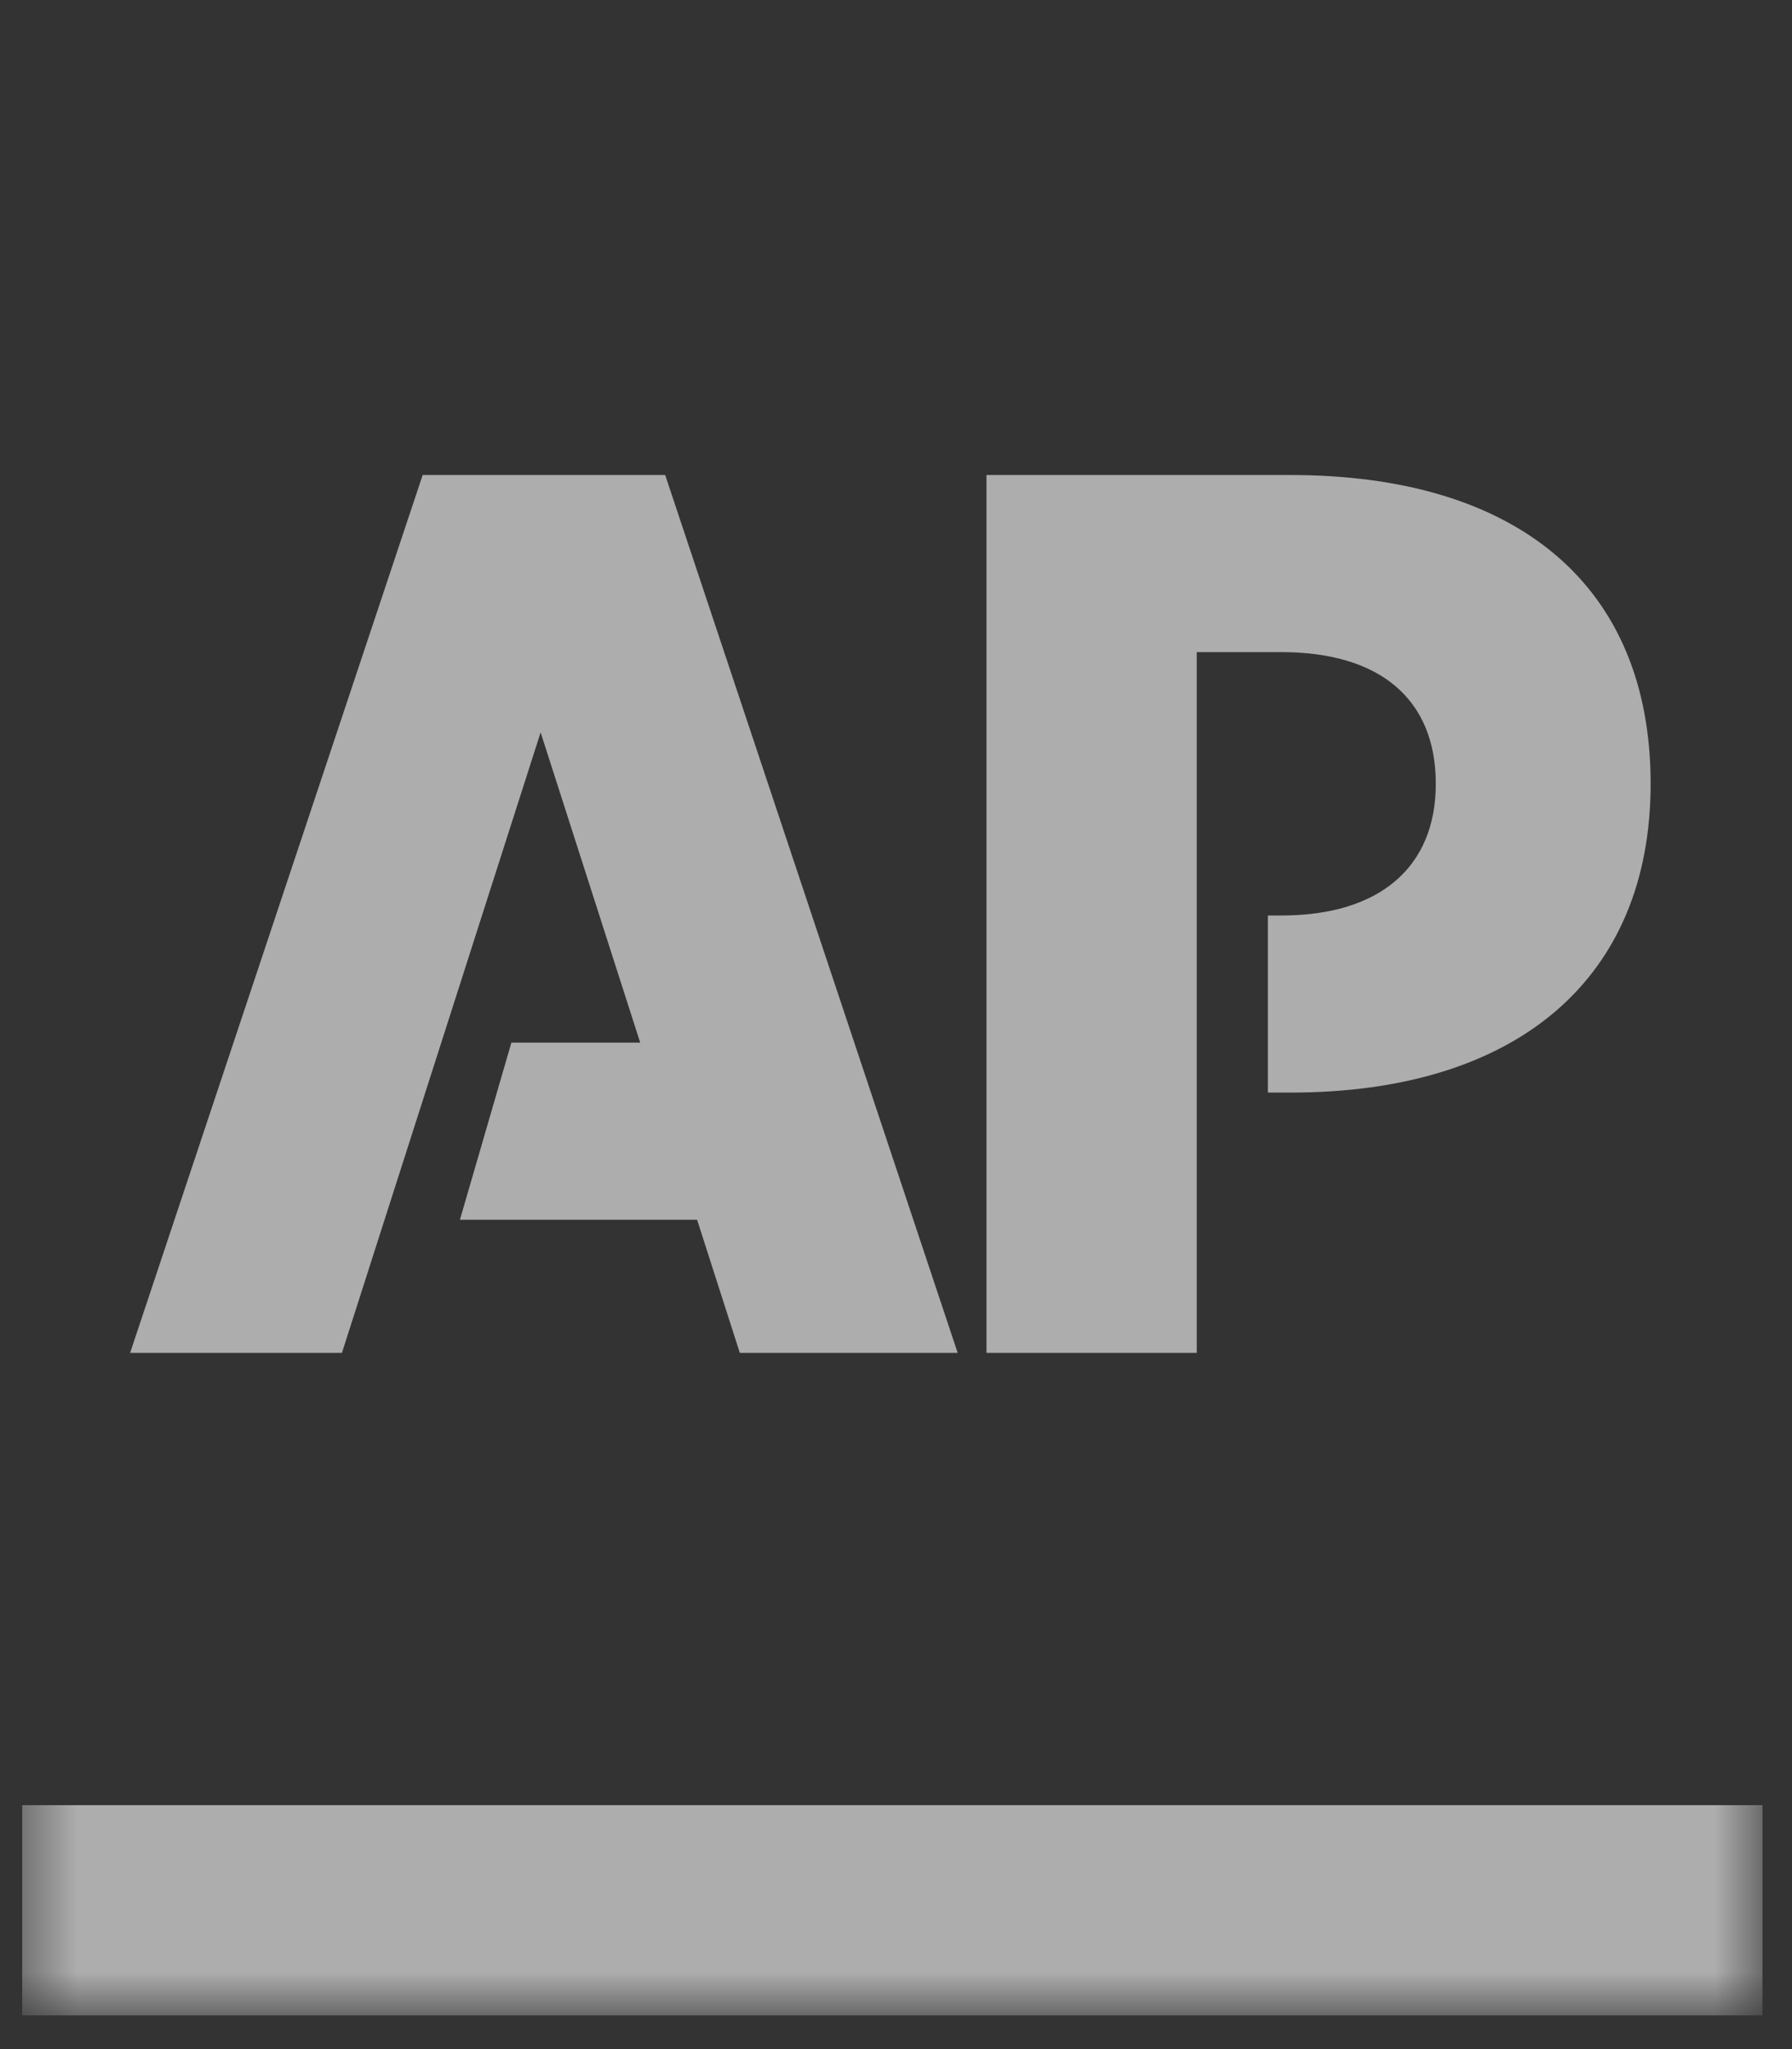 <svg width="35" height="40" viewBox="0 0 35 40" fill="none" xmlns="http://www.w3.org/2000/svg">
<rect x="0" y="0" width="35" height="40" fill="#333333" stroke="none"/>
<g clip-path="url(#clip0_270_3931)">
<mask id="mask0_270_3931" style="mask-type:luminance" maskUnits="userSpaceOnUse" x="0" y="0" width="35" height="40">
<path d="M0.431 0H34.423V39.339H0.431V0Z" fill="white"/>
</mask>
<g mask="url(#mask0_270_3931)">
<path fill-rule="evenodd" clip-rule="evenodd" d="M0.431 35.238H34.423V39.346H0.431L0.431 35.238Z" fill="white" fill-opacity="0.6"/>
</g>
<path fill-rule="evenodd" clip-rule="evenodd" d="M8.255 9.273L2.541 26.41H6.678L10.559 14.297L12.504 20.353H9.988L8.983 23.81H13.615L14.45 26.41H18.705L12.992 9.273H8.255Z" fill="white" fill-opacity="0.6"/>
<path fill-rule="evenodd" clip-rule="evenodd" d="M25.206 9.273H19.267V26.41H23.374V12.73H25.029C26.95 12.73 28.043 13.646 28.043 15.3C28.043 16.926 26.95 17.871 25.029 17.871H24.763V21.328H25.206C29.639 21.328 32.239 19.097 32.239 15.3C32.239 11.43 29.639 9.273 25.206 9.273Z" fill="white" fill-opacity="0.6"/>
</g>
<defs>
<clipPath id="clip0_270_3931">
<rect width="34" height="39.344" fill="white" transform="translate(0.431)"/>
</clipPath>
</defs>
</svg>
